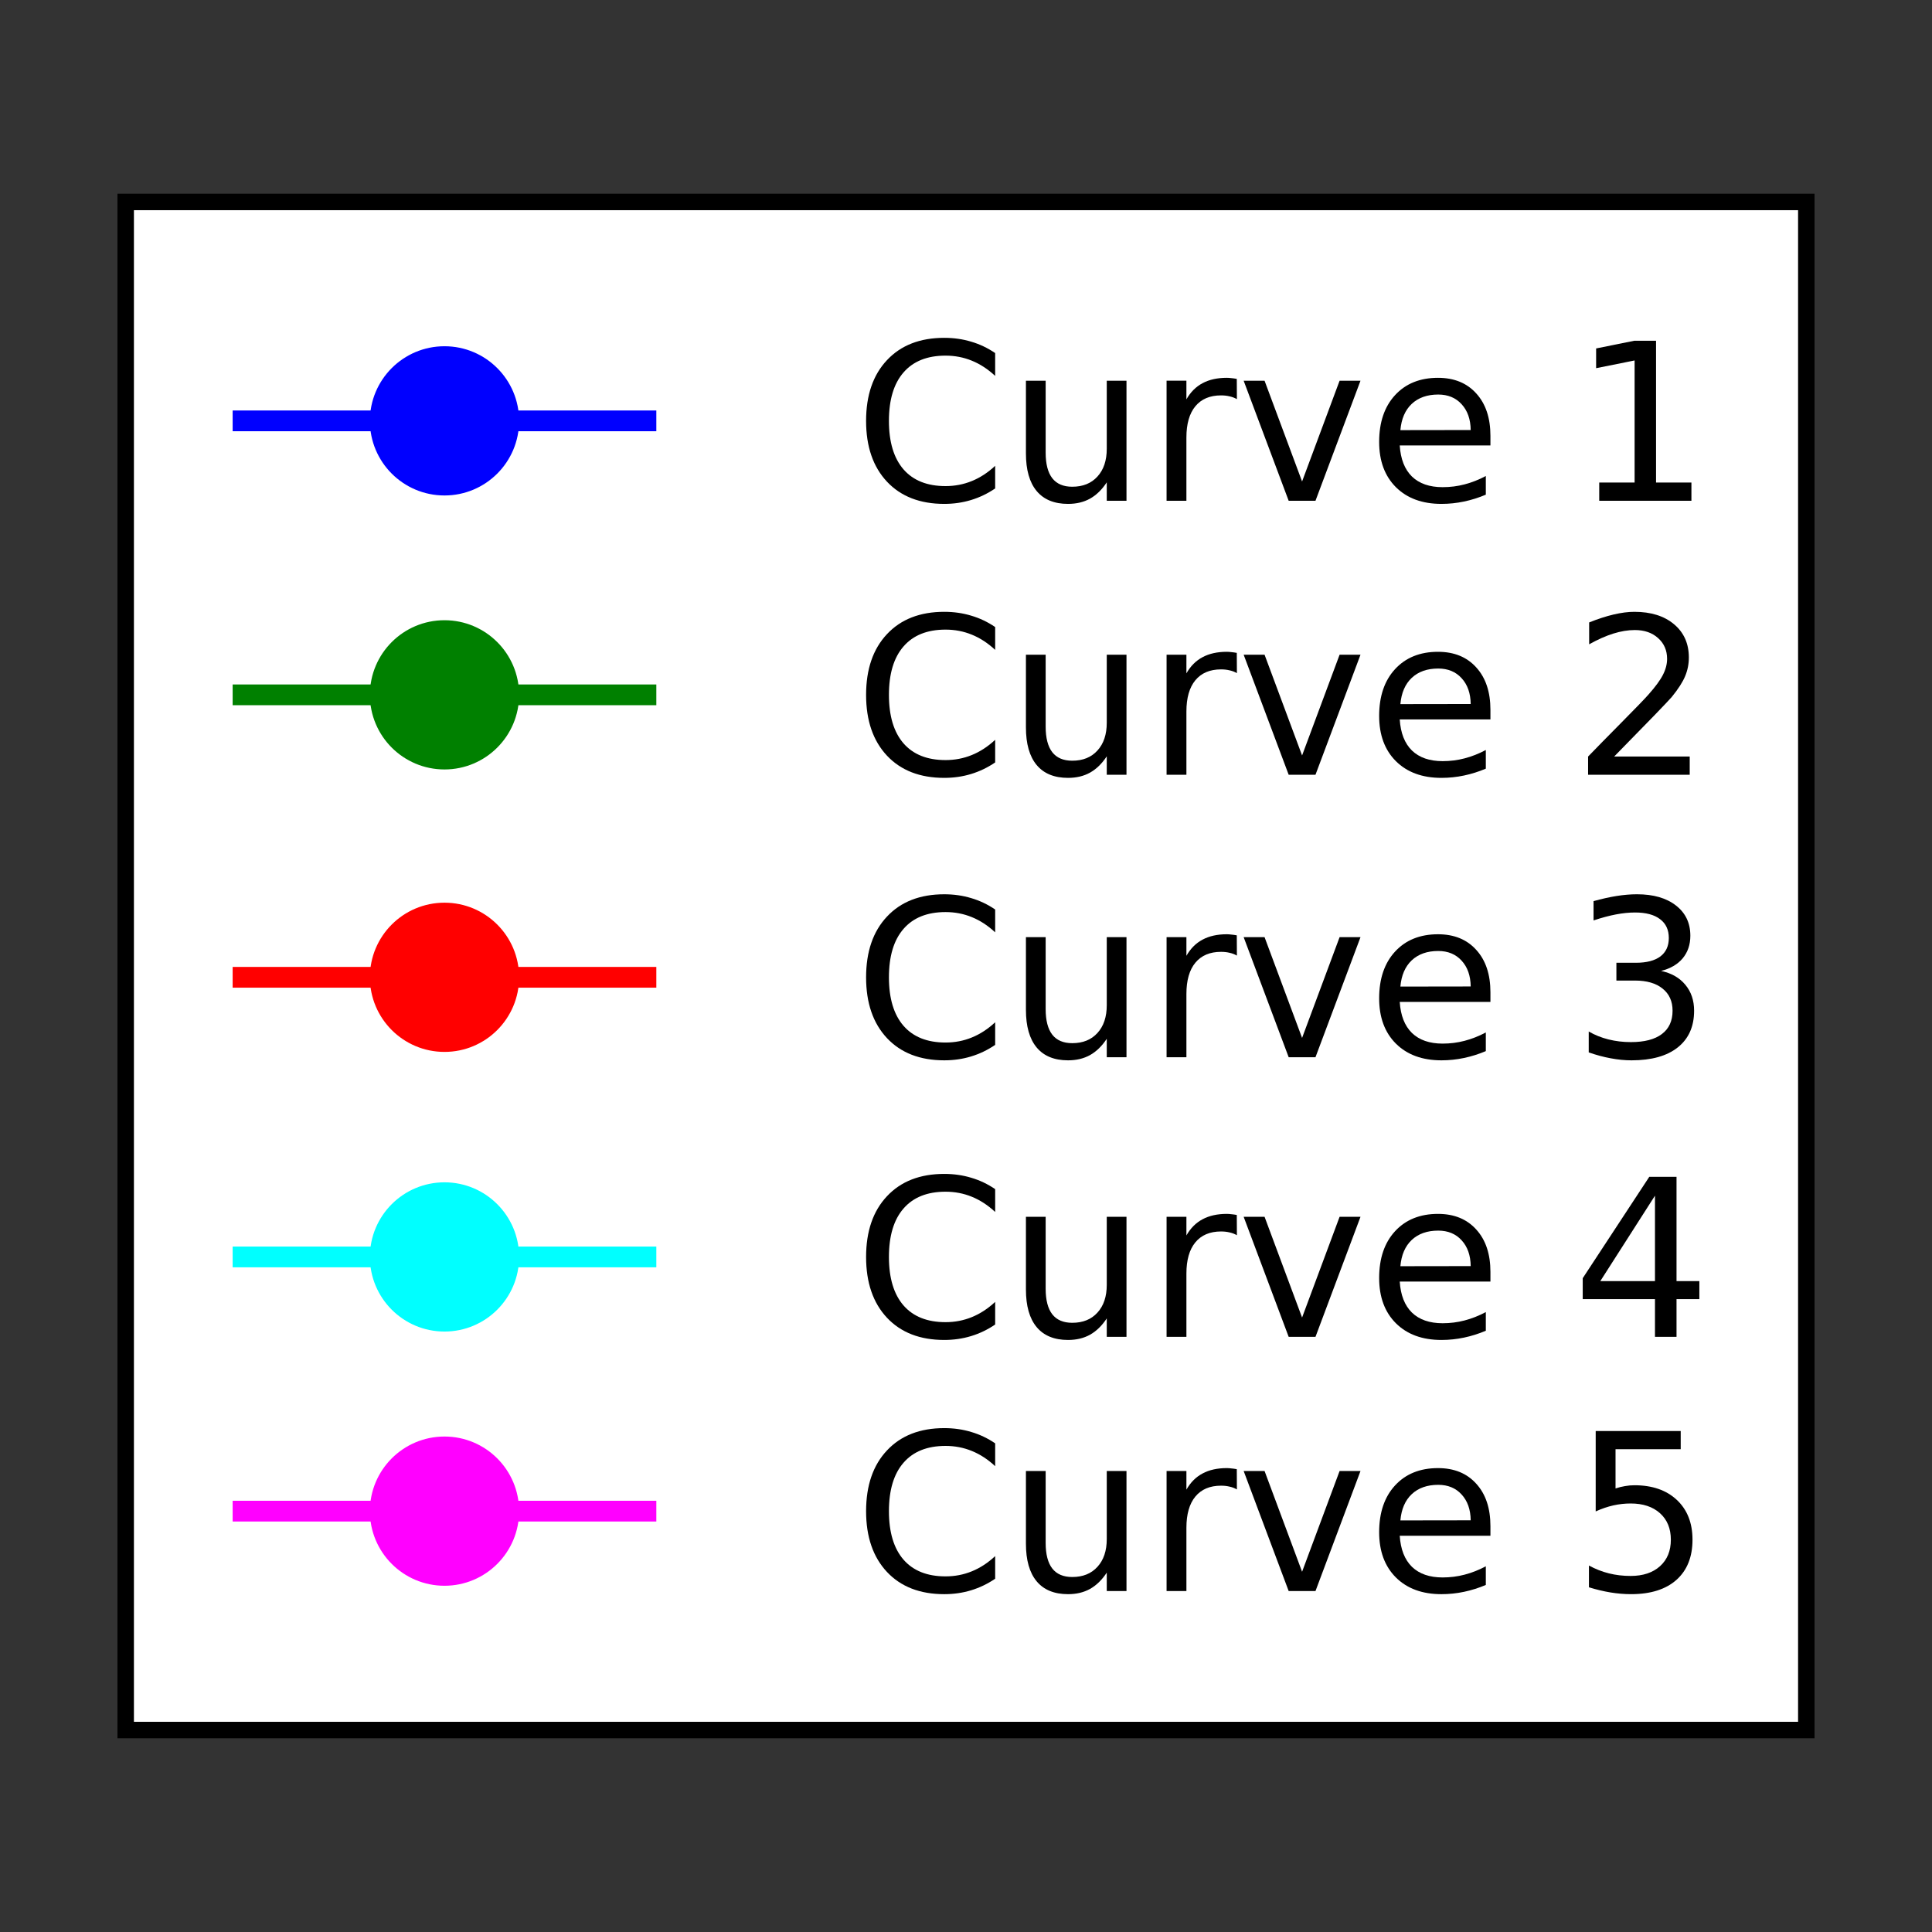 <?xml version="1.0" encoding="UTF-8" standalone="no"?>
<!-- Created with Inkscape (http://www.inkscape.org/) -->

<svg
        xmlns:dc="http://purl.org/dc/elements/1.1/"
        xmlns:cc="http://creativecommons.org/ns#"
        xmlns:rdf="http://www.w3.org/1999/02/22-rdf-syntax-ns#"
        xmlns:sodipodi="http://sodipodi.sourceforge.net/DTD/sodipodi-0.dtd"
        xmlns:inkscape="http://www.inkscape.org/namespaces/inkscape"
        xmlns="http://www.w3.org/2000/svg"
        width="352"
        height="352"
        id="svg2"
        version="1.1"
        inkscape:version="0.92.0 r"
        sodipodi:docname="legend.svg"
        inkscape:export-filename="/home/labuser/workspace/SAXSCtrl/saxsctrl/widgets/fitpeak.png"
        inkscape:export-xdpi="69.82"
        inkscape:export-ydpi="69.82">
    <rect width="100%" height="100%" fill="#333333" stroke="none"/>
    <defs
            id="defs4">
        <marker
                inkscape:stockid="Arrow1Lstart"
                orient="auto"
                refY="0"
                refX="0"
                id="Arrow1Lstart"
                style="overflow:visible">
            <path
                    id="path3761"
                    d="M 10.667,0 14.933,-4.267 0,0 14.933,4.267 Z"
                    style="fill-rule:evenodd;stroke:#000000;stroke-width:0.853pt"
                    inkscape:connector-curvature="0"/>
        </marker>
        <marker
                inkscape:stockid="Arrow1Lend"
                orient="auto"
                refY="0"
                refX="0"
                id="Arrow1Lend"
                style="overflow:visible">
            <path
                    id="path3764"
                    d="M -10.667,0 -14.933,4.267 0,0 -14.933,-4.267 Z"
                    style="fill-rule:evenodd;stroke:#000000;stroke-width:0.853pt"
                    inkscape:connector-curvature="0"/>
        </marker>
    </defs>
    <sodipodi:namedview
            id="base"
            pagecolor="#ffffff"
            bordercolor="#666666"
            borderopacity="1.0"
            inkscape:pageopacity="1"
            inkscape:pageshadow="2"
            inkscape:zoom="1.374037"
            inkscape:cx="299.92249"
            inkscape:cy="235.65965"
            inkscape:document-units="px"
            inkscape:current-layer="g4715"
            showgrid="true"
            fit-margin-top="0"
            fit-margin-left="0"
            fit-margin-right="0"
            fit-margin-bottom="0"
            inkscape:window-width="1280"
            inkscape:window-height="991"
            inkscape:window-x="1280"
            inkscape:window-y="0"
            inkscape:window-maximized="1"
            inkscape:snap-midpoints="true"
            inkscape:snap-page="true"
            inkscape:snap-bbox="true"
            inkscape:snap-object-midpoints="true"
            inkscape:snap-bbox-midpoints="true"
            inkscape:snap-center="true">
        <inkscape:grid
                type="xygrid"
                id="grid4717"
                spacingx="11"
                spacingy="11"/>
    </sodipodi:namedview>
    <g
            inkscape:label="Layer 1"
            inkscape:groupmode="layer"
            id="layer1"
            transform="translate(-55.695,-394.824)">
        <g
                id="g4715"
                transform="translate(-0.257,-1.287)">
            <rect
                    y="432.906"
                    x="78.853"
                    height="278.409"
                    width="306.199"
                    id="rect4519"
                    style="fill:#ffffff;stroke:#000000;stroke-width:3;stroke-miterlimit:4;stroke-dasharray:none"/>
            <g
                    id="g4881">
                <path
                        d="m 237.265,460.436 v 4.16 q -1.992,-1.855 -4.258,-2.773 -2.246,-0.918 -4.785,-0.918 -5,0 -7.656,3.066 -2.656,3.047 -2.656,8.828 0,5.762 2.656,8.828 2.656,3.047 7.656,3.047 2.539,0 4.785,-0.918 2.266,-0.918 4.258,-2.773 v 4.121 q -2.07,1.406 -4.395,2.109 -2.305,0.703 -4.883,0.703 -6.621,0 -10.43,-4.043 -3.809,-4.062 -3.809,-11.074 0,-7.031 3.809,-11.074 3.809,-4.062 10.43,-4.062 2.617,0 4.922,0.703 2.324,0.684 4.355,2.07 z"
                        style="font-style:normal;font-weight:normal;font-size:medium;line-height:25px;font-family:sans-serif;letter-spacing:0px;word-spacing:0px;fill:#000000;fill-opacity:1;stroke:none;stroke-width:1px;stroke-linecap:butt;stroke-linejoin:miter;stroke-opacity:1"
                        id="path4804"
                        inkscape:connector-curvature="0"/>
                <path
                        d="M 242.871,478.717 V 465.475 h 3.594 v 13.105 q 0,3.105 1.211,4.668 1.211,1.543 3.633,1.543 2.91,0 4.59,-1.855 1.699,-1.855 1.699,-5.059 V 465.475 h 3.594 v 21.875 h -3.594 v -3.359 q -1.309,1.992 -3.047,2.969 -1.719,0.957 -4.004,0.957 -3.77,0 -5.723,-2.344 -1.953,-2.344 -1.953,-6.855 z m 9.043,-13.77 z"
                        style="font-style:normal;font-weight:normal;font-size:medium;line-height:25px;font-family:sans-serif;letter-spacing:0px;word-spacing:0px;fill:#000000;fill-opacity:1;stroke:none;stroke-width:1px;stroke-linecap:butt;stroke-linejoin:miter;stroke-opacity:1"
                        id="path4806"
                        inkscape:connector-curvature="0"/>
                <path
                        d="m 281.308,468.834 q -0.605,-0.352 -1.328,-0.508 -0.703,-0.176 -1.562,-0.176 -3.047,0 -4.688,1.992 -1.621,1.973 -1.621,5.684 v 11.523 h -3.613 v -21.875 h 3.613 v 3.398 q 1.133,-1.992 2.949,-2.949 1.816,-0.977 4.414,-0.977 0.371,0 0.82,0.059 0.449,0.039 0.996,0.137 z"
                        style="font-style:normal;font-weight:normal;font-size:medium;line-height:25px;font-family:sans-serif;letter-spacing:0px;word-spacing:0px;fill:#000000;fill-opacity:1;stroke:none;stroke-width:1px;stroke-linecap:butt;stroke-linejoin:miter;stroke-opacity:1"
                        id="path4808"
                        inkscape:connector-curvature="0"/>
                <path
                        d="m 282.539,465.475 h 3.809 l 6.836,18.359 6.836,-18.359 h 3.809 l -8.203,21.875 H 290.742 Z"
                        style="font-style:normal;font-weight:normal;font-size:medium;line-height:25px;font-family:sans-serif;letter-spacing:0px;word-spacing:0px;fill:#000000;fill-opacity:1;stroke:none;stroke-width:1px;stroke-linecap:butt;stroke-linejoin:miter;stroke-opacity:1"
                        id="path4810"
                        inkscape:connector-curvature="0"/>
                <path
                        d="m 327.5,475.514 v 1.758 h -16.523 q 0.234,3.711 2.227,5.664 2.012,1.934 5.586,1.934 2.07,0 4.004,-0.508 1.953,-0.508 3.867,-1.523 v 3.398 q -1.934,0.82 -3.965,1.25 -2.031,0.43 -4.121,0.43 -5.234,0 -8.301,-3.047 -3.047,-3.047 -3.047,-8.242 0,-5.371 2.891,-8.516 2.91,-3.164 7.832,-3.164 4.414,0 6.973,2.852 2.578,2.832 2.578,7.715 z m -3.594,-1.055 q -0.039,-2.949 -1.66,-4.707 -1.602,-1.758 -4.258,-1.758 -3.008,0 -4.824,1.699 -1.797,1.699 -2.07,4.785 z"
                        style="font-style:normal;font-weight:normal;font-size:medium;line-height:25px;font-family:sans-serif;letter-spacing:0px;word-spacing:0px;fill:#000000;fill-opacity:1;stroke:none;stroke-width:1px;stroke-linecap:butt;stroke-linejoin:miter;stroke-opacity:1"
                        id="path4812"
                        inkscape:connector-curvature="0"/>
                <path
                        d="m 347.324,484.03 h 6.445 V 461.784 l -7.012,1.406 V 459.596 l 6.973,-1.406 h 3.945 v 25.84 h 6.445 v 3.32 h -16.797 z"
                        style="font-style:normal;font-weight:normal;font-size:medium;line-height:25px;font-family:sans-serif;letter-spacing:0px;word-spacing:0px;fill:#000000;fill-opacity:1;stroke:none;stroke-width:1px;stroke-linecap:butt;stroke-linejoin:miter;stroke-opacity:1"
                        id="path4814"
                        inkscape:connector-curvature="0"/>
            </g>
            <g
                    id="g4537"
                    transform="translate(9.451,-9.778)">
                <circle
                        style="fill:#0000ff;stroke:#0000ff;stroke-width:3;stroke-miterlimit:4;stroke-dasharray:none"
                        id="path4531"
                        cx="127.485"
                        cy="482.567"
                        r="12.094"/>
                <path
                        style="fill:#0000ff;fill-rule:evenodd;stroke:#0000ff;stroke-width:3.78;stroke-linecap:butt;stroke-linejoin:miter;stroke-miterlimit:4;stroke-dasharray:none;stroke-opacity:1"
                        d="M 88.888,482.567 H 166.081"
                        id="path4533"
                        inkscape:connector-curvature="0"/>
            </g>
            <g
                    aria-label="Curve 2
"
                    transform="translate(118.873,451.079)"
                    style="font-style:normal;font-weight:normal;font-size:40px;line-height:25px;font-family:sans-serif;letter-spacing:0px;word-spacing:0px;fill:#000000;fill-opacity:1;stroke:none;stroke-width:1px;stroke-linecap:butt;stroke-linejoin:miter;stroke-opacity:1"
                    id="flowRoot4557">
                <path
                        d="m 118.393,59.275 v 4.16 q -1.992,-1.855 -4.258,-2.773 -2.246,-0.918 -4.785,-0.918 -5,0 -7.656,3.066 -2.656,3.047 -2.656,8.828 0,5.762 2.656,8.828 2.656,3.047 7.656,3.047 2.539,0 4.785,-0.918 2.266,-0.918 4.258,-2.773 v 4.121 q -2.07,1.406 -4.395,2.109 -2.305,0.703 -4.883,0.703 -6.621,0 -10.43,-4.043 -3.809,-4.062 -3.809,-11.074 0,-7.031 3.809,-11.074 3.809,-4.062 10.43,-4.062 2.617,0 4.922,0.703 2.324,0.684 4.355,2.07 z"
                        style=""
                        id="path4817"/>
                <path
                        d="M 123.998,77.557 V 64.314 h 3.594 v 13.105 q 0,3.105 1.211,4.668 1.211,1.543 3.633,1.543 2.91,0 4.59,-1.855 1.699,-1.855 1.699,-5.059 V 64.314 h 3.594 v 21.875 h -3.594 v -3.359 q -1.309,1.992 -3.047,2.969 -1.719,0.957 -4.004,0.957 -3.77,0 -5.723,-2.344 -1.953,-2.344 -1.953,-6.855 z m 9.043,-13.77 z"
                        style=""
                        id="path4819"/>
                <path
                        d="m 162.436,67.674 q -0.605,-0.352 -1.328,-0.508 -0.703,-0.176 -1.562,-0.176 -3.047,0 -4.688,1.992 -1.621,1.973 -1.621,5.684 v 11.523 h -3.613 v -21.875 h 3.613 v 3.398 q 1.133,-1.992 2.949,-2.949 1.816,-0.977 4.414,-0.977 0.371,0 0.82,0.059 0.449,0.039 0.996,0.137 z"
                        style=""
                        id="path4821"/>
                <path
                        d="m 163.666,64.314 h 3.809 l 6.836,18.359 6.836,-18.359 h 3.809 l -8.203,21.875 h -4.883 z"
                        style=""
                        id="path4823"/>
                <path
                        d="m 208.627,74.354 v 1.758 h -16.523 q 0.234,3.711 2.227,5.664 2.012,1.934 5.586,1.934 2.07,0 4.004,-0.508 1.953,-0.508 3.867,-1.523 v 3.398 q -1.934,0.82 -3.965,1.25 -2.031,0.43 -4.121,0.43 -5.234,0 -8.301,-3.047 -3.047,-3.047 -3.047,-8.242 0,-5.371 2.891,-8.516 2.91,-3.164 7.832,-3.164 4.414,0 6.973,2.852 2.578,2.832 2.578,7.715 z m -3.594,-1.055 q -0.039,-2.949 -1.66,-4.707 -1.602,-1.758 -4.258,-1.758 -3.008,0 -4.824,1.699 -1.797,1.699 -2.07,4.785 z"
                        style=""
                        id="path4825"/>
                <path
                        d="m 231.166,82.869 h 13.77 v 3.32 h -18.516 v -3.32 q 2.246,-2.324 6.113,-6.23 3.887,-3.926 4.883,-5.059 1.895,-2.129 2.637,-3.594 0.762,-1.484 0.762,-2.91 0,-2.324 -1.641,-3.789 -1.621,-1.465 -4.238,-1.465 -1.855,0 -3.926,0.645 -2.051,0.645 -4.395,1.953 v -3.984 q 2.383,-0.957 4.453,-1.445 2.07,-0.488 3.789,-0.488 4.531,0 7.227,2.266 2.695,2.266 2.695,6.055 0,1.797 -0.684,3.418 -0.664,1.602 -2.441,3.789 -0.488,0.566 -3.105,3.281 -2.617,2.695 -7.383,7.559 z"
                        style=""
                        id="path4827"/>
            </g>
            <g
                    id="g4563"
                    style="fill:#008000;stroke:#008000"
                    transform="translate(9.451,40.14)">
                <circle
                        r="12.094"
                        cy="482.567"
                        cx="127.485"
                        id="circle4559"
                        style="fill:#008000;stroke:#008000;stroke-width:3;stroke-miterlimit:4;stroke-dasharray:none"/>
                <path
                        inkscape:connector-curvature="0"
                        id="path4561"
                        d="M 88.888,482.567 H 166.081"
                        style="fill:#008000;fill-rule:evenodd;stroke:#008000;stroke-width:3.78;stroke-linecap:butt;stroke-linejoin:miter;stroke-miterlimit:4;stroke-dasharray:none;stroke-opacity:1"/>
            </g>
            <g
                    aria-label="Curve 3
"
                    transform="translate(118.873,502.541)"
                    style="font-style:normal;font-weight:normal;font-size:40px;line-height:25px;font-family:sans-serif;letter-spacing:0px;word-spacing:0px;fill:#000000;fill-opacity:1;stroke:none;stroke-width:1px;stroke-linecap:butt;stroke-linejoin:miter;stroke-opacity:1"
                    id="flowRoot4575">
                <path
                        d="m 118.393,59.275 v 4.16 q -1.992,-1.855 -4.258,-2.773 -2.246,-0.918 -4.785,-0.918 -5,0 -7.656,3.066 -2.656,3.047 -2.656,8.828 0,5.762 2.656,8.828 2.656,3.047 7.656,3.047 2.539,0 4.785,-0.918 2.266,-0.918 4.258,-2.773 v 4.121 q -2.07,1.406 -4.395,2.109 -2.305,0.703 -4.883,0.703 -6.621,0 -10.43,-4.043 -3.809,-4.062 -3.809,-11.074 0,-7.031 3.809,-11.074 3.809,-4.062 10.43,-4.062 2.617,0 4.922,0.703 2.324,0.684 4.355,2.07 z"
                        style=""
                        id="path4830"/>
                <path
                        d="M 123.998,77.557 V 64.314 h 3.594 v 13.105 q 0,3.105 1.211,4.668 1.211,1.543 3.633,1.543 2.91,0 4.59,-1.855 1.699,-1.855 1.699,-5.059 V 64.314 h 3.594 v 21.875 h -3.594 v -3.359 q -1.309,1.992 -3.047,2.969 -1.719,0.957 -4.004,0.957 -3.77,0 -5.723,-2.344 -1.953,-2.344 -1.953,-6.855 z m 9.043,-13.77 z"
                        style=""
                        id="path4832"/>
                <path
                        d="m 162.436,67.674 q -0.605,-0.352 -1.328,-0.508 -0.703,-0.176 -1.562,-0.176 -3.047,0 -4.688,1.992 -1.621,1.973 -1.621,5.684 v 11.523 h -3.613 v -21.875 h 3.613 v 3.398 q 1.133,-1.992 2.949,-2.949 1.816,-0.977 4.414,-0.977 0.371,0 0.82,0.059 0.449,0.039 0.996,0.137 z"
                        style=""
                        id="path4834"/>
                <path
                        d="m 163.666,64.314 h 3.809 l 6.836,18.359 6.836,-18.359 h 3.809 l -8.203,21.875 h -4.883 z"
                        style=""
                        id="path4836"/>
                <path
                        d="m 208.627,74.354 v 1.758 h -16.523 q 0.234,3.711 2.227,5.664 2.012,1.934 5.586,1.934 2.07,0 4.004,-0.508 1.953,-0.508 3.867,-1.523 v 3.398 q -1.934,0.82 -3.965,1.25 -2.031,0.43 -4.121,0.43 -5.234,0 -8.301,-3.047 -3.047,-3.047 -3.047,-8.242 0,-5.371 2.891,-8.516 2.91,-3.164 7.832,-3.164 4.414,0 6.973,2.852 2.578,2.832 2.578,7.715 z m -3.594,-1.055 q -0.039,-2.949 -1.66,-4.707 -1.602,-1.758 -4.258,-1.758 -3.008,0 -4.824,1.699 -1.797,1.699 -2.07,4.785 z"
                        style=""
                        id="path4838"/>
                <path
                        d="m 239.721,70.467 q 2.832,0.605 4.414,2.52 1.602,1.914 1.602,4.727 0,4.316 -2.969,6.68 -2.969,2.363 -8.438,2.363 -1.836,0 -3.789,-0.371 -1.934,-0.352 -4.004,-1.074 v -3.809 q 1.641,0.957 3.594,1.445 1.953,0.488 4.082,0.488 3.711,0 5.645,-1.465 1.953,-1.465 1.953,-4.258 0,-2.578 -1.816,-4.023 -1.797,-1.465 -5.02,-1.465 h -3.398 v -3.242 h 3.555 q 2.91,0 4.453,-1.152 1.543,-1.172 1.543,-3.359 0,-2.246 -1.602,-3.438 -1.582,-1.211 -4.551,-1.211 -1.621,0 -3.477,0.352 -1.855,0.352 -4.082,1.094 v -3.516 q 2.246,-0.625 4.199,-0.938 1.973,-0.312 3.711,-0.312 4.492,0 7.109,2.051 2.617,2.031 2.617,5.508 0,2.422 -1.387,4.102 -1.387,1.66 -3.945,2.305 z"
                        style=""
                        id="path4840"/>
            </g>
            <g
                    id="g4581"
                    style="fill:#ff0000;stroke:#ff0000"
                    transform="translate(9.451,91.602)">
                <circle
                        style="fill:#ff0000;stroke:#ff0000;stroke-width:3;stroke-miterlimit:4;stroke-dasharray:none"
                        id="circle4577"
                        cx="127.485"
                        cy="482.567"
                        r="12.094"/>
                <path
                        style="fill:#ff0000;fill-rule:evenodd;stroke:#ff0000;stroke-width:3.78;stroke-linecap:butt;stroke-linejoin:miter;stroke-miterlimit:4;stroke-dasharray:none;stroke-opacity:1"
                        d="M 88.888,482.567 H 166.081"
                        id="path4579"
                        inkscape:connector-curvature="0"/>
            </g>
            <g
                    aria-label="Curve 4
"
                    transform="translate(118.873,553.488)"
                    style="font-style:normal;font-weight:normal;font-size:40px;line-height:25px;font-family:sans-serif;letter-spacing:0px;word-spacing:0px;fill:#000000;fill-opacity:1;stroke:none;stroke-width:1px;stroke-linecap:butt;stroke-linejoin:miter;stroke-opacity:1"
                    id="flowRoot4593">
                <path
                        d="m 118.393,59.275 v 4.16 q -1.992,-1.855 -4.258,-2.773 -2.246,-0.918 -4.785,-0.918 -5,0 -7.656,3.066 -2.656,3.047 -2.656,8.828 0,5.762 2.656,8.828 2.656,3.047 7.656,3.047 2.539,0 4.785,-0.918 2.266,-0.918 4.258,-2.773 v 4.121 q -2.07,1.406 -4.395,2.109 -2.305,0.703 -4.883,0.703 -6.621,0 -10.43,-4.043 -3.809,-4.062 -3.809,-11.074 0,-7.031 3.809,-11.074 3.809,-4.062 10.43,-4.062 2.617,0 4.922,0.703 2.324,0.684 4.355,2.07 z"
                        style=""
                        id="path4843"/>
                <path
                        d="M 123.998,77.557 V 64.314 h 3.594 v 13.105 q 0,3.105 1.211,4.668 1.211,1.543 3.633,1.543 2.91,0 4.59,-1.855 1.699,-1.855 1.699,-5.059 V 64.314 h 3.594 v 21.875 h -3.594 v -3.359 q -1.309,1.992 -3.047,2.969 -1.719,0.957 -4.004,0.957 -3.77,0 -5.723,-2.344 -1.953,-2.344 -1.953,-6.855 z m 9.043,-13.77 z"
                        style=""
                        id="path4845"/>
                <path
                        d="m 162.436,67.674 q -0.605,-0.352 -1.328,-0.508 -0.703,-0.176 -1.562,-0.176 -3.047,0 -4.688,1.992 -1.621,1.973 -1.621,5.684 v 11.523 h -3.613 v -21.875 h 3.613 v 3.398 q 1.133,-1.992 2.949,-2.949 1.816,-0.977 4.414,-0.977 0.371,0 0.82,0.059 0.449,0.039 0.996,0.137 z"
                        style=""
                        id="path4847"/>
                <path
                        d="m 163.666,64.314 h 3.809 l 6.836,18.359 6.836,-18.359 h 3.809 l -8.203,21.875 h -4.883 z"
                        style=""
                        id="path4849"/>
                <path
                        d="m 208.627,74.354 v 1.758 h -16.523 q 0.234,3.711 2.227,5.664 2.012,1.934 5.586,1.934 2.07,0 4.004,-0.508 1.953,-0.508 3.867,-1.523 v 3.398 q -1.934,0.82 -3.965,1.25 -2.031,0.43 -4.121,0.43 -5.234,0 -8.301,-3.047 -3.047,-3.047 -3.047,-8.242 0,-5.371 2.891,-8.516 2.91,-3.164 7.832,-3.164 4.414,0 6.973,2.852 2.578,2.832 2.578,7.715 z m -3.594,-1.055 q -0.039,-2.949 -1.66,-4.707 -1.602,-1.758 -4.258,-1.758 -3.008,0 -4.824,1.699 -1.797,1.699 -2.07,4.785 z"
                        style=""
                        id="path4851"/>
                <path
                        d="m 238.607,60.467 -9.961,15.566 h 9.961 z m -1.035,-3.438 h 4.961 v 19.004 h 4.16 v 3.281 h -4.16 v 6.875 h -3.926 v -6.875 h -13.164 v -3.809 z"
                        style=""
                        id="path4853"/>
            </g>
            <g
                    id="g4599"
                    style="fill:#00ffff;stroke:#00ffff"
                    transform="translate(9.451,142.55)">
                <circle
                        r="12.094"
                        cy="482.567"
                        cx="127.485"
                        id="circle4595"
                        style="fill:#00ffff;stroke:#00ffff;stroke-width:3;stroke-miterlimit:4;stroke-dasharray:none"/>
                <path
                        inkscape:connector-curvature="0"
                        id="path4597"
                        d="M 88.888,482.567 H 166.081"
                        style="fill:#00ffff;fill-rule:evenodd;stroke:#00ffff;stroke-width:3.78;stroke-linecap:butt;stroke-linejoin:miter;stroke-miterlimit:4;stroke-dasharray:none;stroke-opacity:1"/>
            </g>
            <g
                    aria-label="Curve 5
"
                    transform="translate(118.873,599.804)"
                    style="font-style:normal;font-weight:normal;font-size:40px;line-height:25px;font-family:sans-serif;letter-spacing:0px;word-spacing:0px;fill:#000000;fill-opacity:1;stroke:none;stroke-width:1px;stroke-linecap:butt;stroke-linejoin:miter;stroke-opacity:1"
                    id="flowRoot4611">
                <path
                        d="m 118.393,59.275 v 4.16 q -1.992,-1.855 -4.258,-2.773 -2.246,-0.918 -4.785,-0.918 -5,0 -7.656,3.066 -2.656,3.047 -2.656,8.828 0,5.762 2.656,8.828 2.656,3.047 7.656,3.047 2.539,0 4.785,-0.918 2.266,-0.918 4.258,-2.773 v 4.121 q -2.07,1.406 -4.395,2.109 -2.305,0.703 -4.883,0.703 -6.621,0 -10.43,-4.043 -3.809,-4.062 -3.809,-11.074 0,-7.031 3.809,-11.074 3.809,-4.062 10.43,-4.062 2.617,0 4.922,0.703 2.324,0.684 4.355,2.07 z"
                        style=""
                        id="path4856"/>
                <path
                        d="M 123.998,77.557 V 64.314 h 3.594 v 13.105 q 0,3.105 1.211,4.668 1.211,1.543 3.633,1.543 2.91,0 4.59,-1.855 1.699,-1.855 1.699,-5.059 V 64.314 h 3.594 v 21.875 h -3.594 v -3.359 q -1.309,1.992 -3.047,2.969 -1.719,0.957 -4.004,0.957 -3.77,0 -5.723,-2.344 -1.953,-2.344 -1.953,-6.855 z m 9.043,-13.77 z"
                        style=""
                        id="path4858"/>
                <path
                        d="m 162.436,67.674 q -0.605,-0.352 -1.328,-0.508 -0.703,-0.176 -1.562,-0.176 -3.047,0 -4.688,1.992 -1.621,1.973 -1.621,5.684 v 11.523 h -3.613 v -21.875 h 3.613 v 3.398 q 1.133,-1.992 2.949,-2.949 1.816,-0.977 4.414,-0.977 0.371,0 0.82,0.059 0.449,0.039 0.996,0.137 z"
                        style=""
                        id="path4860"/>
                <path
                        d="m 163.666,64.314 h 3.809 l 6.836,18.359 6.836,-18.359 h 3.809 l -8.203,21.875 h -4.883 z"
                        style=""
                        id="path4862"/>
                <path
                        d="m 208.627,74.354 v 1.758 h -16.523 q 0.234,3.711 2.227,5.664 2.012,1.934 5.586,1.934 2.07,0 4.004,-0.508 1.953,-0.508 3.867,-1.523 v 3.398 q -1.934,0.82 -3.965,1.25 -2.031,0.43 -4.121,0.43 -5.234,0 -8.301,-3.047 -3.047,-3.047 -3.047,-8.242 0,-5.371 2.891,-8.516 2.91,-3.164 7.832,-3.164 4.414,0 6.973,2.852 2.578,2.832 2.578,7.715 z m -3.594,-1.055 q -0.039,-2.949 -1.66,-4.707 -1.602,-1.758 -4.258,-1.758 -3.008,0 -4.824,1.699 -1.797,1.699 -2.07,4.785 z"
                        style=""
                        id="path4864"/>
                <path
                        d="m 227.807,57.029 h 15.488 v 3.32 h -11.875 v 7.148 q 0.859,-0.293 1.719,-0.43 0.859,-0.156 1.719,-0.156 4.883,0 7.734,2.676 2.852,2.676 2.852,7.246 0,4.707 -2.93,7.324 -2.93,2.598 -8.262,2.598 -1.836,0 -3.75,-0.312 -1.895,-0.312 -3.926,-0.938 v -3.965 q 1.758,0.957 3.633,1.426 1.875,0.469 3.965,0.469 3.379,0 5.352,-1.777 1.973,-1.777 1.973,-4.824 0,-3.047 -1.973,-4.824 -1.973,-1.777 -5.352,-1.777 -1.582,0 -3.164,0.352 -1.562,0.352 -3.203,1.094 z"
                        style=""
                        id="path4866"/>
            </g>
            <g
                    id="g4617"
                    style="fill:#ff00ff;stroke:#ff00ff"
                    transform="translate(9.451,188.866)">
                <circle
                        style="fill:#ff00ff;stroke:#ff00ff;stroke-width:3;stroke-miterlimit:4;stroke-dasharray:none"
                        id="circle4613"
                        cx="127.485"
                        cy="482.567"
                        r="12.094"/>
                <path
                        style="fill:#ff00ff;fill-rule:evenodd;stroke:#ff00ff;stroke-width:3.78;stroke-linecap:butt;stroke-linejoin:miter;stroke-miterlimit:4;stroke-dasharray:none;stroke-opacity:1"
                        d="M 88.888,482.567 H 166.081"
                        id="path4615"
                        inkscape:connector-curvature="0"/>
            </g>
        </g>
    </g>
</svg>
